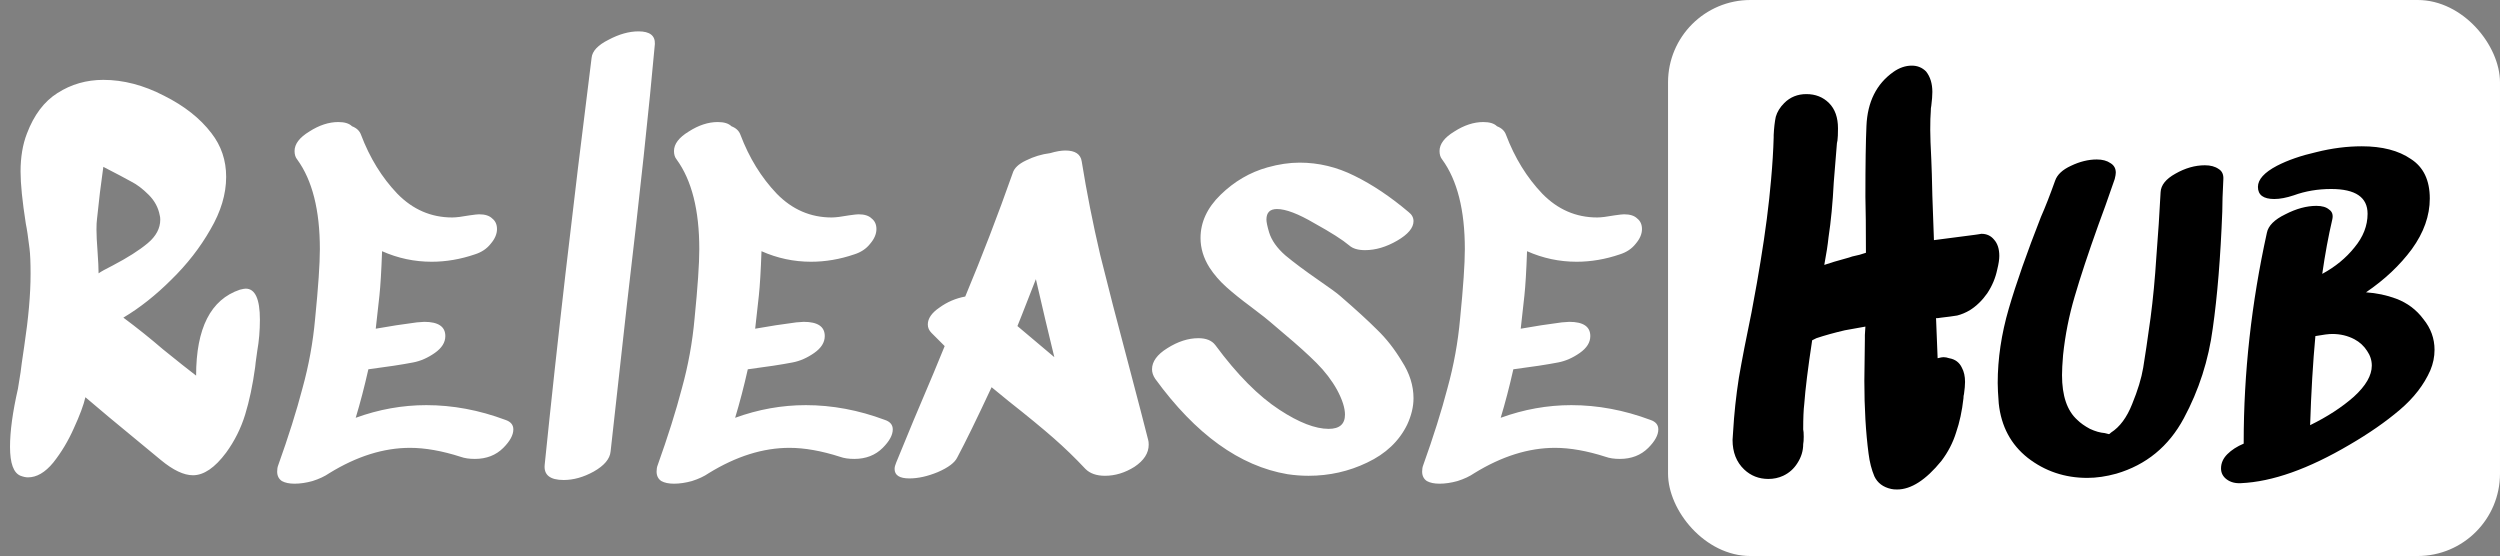 <svg width="607" height="135" viewBox="0 0 607 135" fill="none" xmlns="http://www.w3.org/2000/svg">
  <rect x="0" y="0" width="607" height="135" fill="#808080" stroke="none"/>
  <path
    d="M23.552 53.184C23.467 53.781 23.424 54.635 23.424 55.744C23.424 57.024 23.509 58.773 23.68 60.992C23.851 63.381 23.936 65.173 23.936 66.368C24.533 65.941 25.685 65.301 27.392 64.448C30.976 62.571 33.792 60.779 35.84 59.072C37.888 57.365 38.912 55.445 38.912 53.312C38.912 52.885 38.869 52.544 38.784 52.288C38.443 50.411 37.547 48.747 36.096 47.296C34.645 45.845 33.237 44.779 31.872 44.096C30.507 43.328 28.245 42.133 25.088 40.512C24.491 44.693 23.979 48.917 23.552 53.184ZM39.04 55.488L39.424 54.848L39.04 55.488ZM39.552 53.184L39.68 53.952L39.552 53.184ZM58.24 70.336C58.923 70.165 59.392 70.08 59.648 70.08C61.952 70.08 63.104 72.597 63.104 77.632C63.104 80.277 62.891 82.795 62.464 85.184C62.123 87.573 61.952 88.896 61.952 89.152C61.355 93.504 60.544 97.344 59.52 100.672C58.496 104 56.96 107.072 54.912 109.888C52.181 113.557 49.493 115.392 46.848 115.392C44.629 115.392 42.027 114.155 39.04 111.68L26.496 101.312L20.736 96.448C20.309 98.325 19.371 100.843 17.92 104C16.555 107.072 14.891 109.845 12.928 112.32C10.965 114.709 8.917 115.904 6.784 115.904C6.272 115.904 5.675 115.776 4.992 115.52C3.285 114.837 2.432 112.491 2.432 108.48C2.432 104.725 3.072 100.032 4.352 94.4L4.992 90.432C5.077 89.579 5.376 87.445 5.888 84.032C6.4 80.619 6.784 77.461 7.04 74.56C7.296 71.659 7.424 68.971 7.424 66.496C7.424 63.765 7.339 61.717 7.168 60.352C6.827 57.536 6.528 55.531 6.272 54.336C5.419 48.875 4.992 44.651 4.992 41.664C4.992 38.165 5.504 35.093 6.528 32.448C8.235 27.925 10.709 24.64 13.952 22.592C17.28 20.459 20.992 19.392 25.088 19.392C29.952 19.392 34.859 20.672 39.808 23.232C44.757 25.707 48.597 28.736 51.328 32.32C53.717 35.392 54.912 38.933 54.912 42.944C54.912 47.125 53.632 51.392 51.072 55.744C48.597 60.096 45.44 64.149 41.6 67.904C37.845 71.659 33.963 74.731 29.952 77.12C33.28 79.595 36.48 82.155 39.552 84.8C43.136 87.701 45.824 89.835 47.616 91.2C47.616 79.68 51.157 72.725 58.24 70.336ZM122.719 101.952C123.999 102.379 124.639 103.147 124.639 104.256C124.639 105.621 123.828 107.115 122.207 108.736C120.415 110.528 118.111 111.424 115.295 111.424C113.93 111.424 112.778 111.253 111.839 110.912C107.316 109.461 103.22 108.736 99.551 108.736C93.151 108.736 86.623 110.784 79.967 114.88C78.858 115.648 77.492 116.288 75.871 116.8C74.335 117.227 72.884 117.44 71.519 117.44C70.239 117.44 69.215 117.227 68.447 116.8C67.679 116.288 67.295 115.52 67.295 114.496C67.295 113.899 67.38 113.387 67.551 112.96C70.026 106.048 71.988 99.819 73.439 94.272C74.975 88.725 75.999 83.093 76.511 77.376C77.279 69.696 77.663 64.064 77.663 60.48C77.663 51.008 75.828 43.755 72.159 38.72C71.732 38.208 71.519 37.525 71.519 36.672C71.519 34.965 72.714 33.387 75.103 31.936C77.492 30.4 79.839 29.632 82.143 29.632C83.679 29.632 84.788 29.973 85.471 30.656C86.58 31.083 87.306 31.765 87.647 32.704C89.78 38.336 92.724 43.115 96.479 47.04C100.234 50.88 104.671 52.8 109.791 52.8C110.73 52.8 112.138 52.629 114.015 52.288C115.21 52.117 115.978 52.032 116.319 52.032C117.77 52.032 118.836 52.373 119.519 53.056C120.287 53.653 120.671 54.507 120.671 55.616C120.671 56.811 120.159 58.005 119.135 59.2C118.196 60.395 116.916 61.248 115.295 61.76C111.796 62.955 108.298 63.552 104.799 63.552C100.618 63.552 96.607 62.699 92.767 60.992C92.596 65.771 92.383 69.355 92.127 71.744L91.231 79.808C94.559 79.211 97.887 78.699 101.215 78.272L103.007 78.144C106.42 78.144 108.127 79.296 108.127 81.6C108.127 83.136 107.274 84.501 105.567 85.696C103.86 86.891 102.111 87.659 100.319 88C97.674 88.512 94.047 89.067 89.439 89.664C88.5 93.845 87.476 97.771 86.367 101.44C91.999 99.392 97.716 98.368 103.519 98.368C109.919 98.368 116.319 99.563 122.719 101.952ZM143.643 14.016C143.814 12.395 145.179 10.944 147.739 9.664C150.299 8.299 152.731 7.616 155.035 7.616C157.766 7.616 159.088 8.64 159.003 10.688C157.638 25.963 155.376 47.04 152.219 73.92C150.171 92.267 148.848 104.171 148.251 109.632C148.08 111.424 146.715 113.045 144.155 114.496C141.68 115.861 139.248 116.544 136.859 116.544C133.531 116.544 131.995 115.307 132.251 112.832C135.238 83.477 139.035 50.539 143.643 14.016ZM214.844 101.952C216.124 102.379 216.764 103.147 216.764 104.256C216.764 105.621 215.953 107.115 214.332 108.736C212.54 110.528 210.236 111.424 207.42 111.424C206.055 111.424 204.903 111.253 203.964 110.912C199.441 109.461 195.345 108.736 191.676 108.736C185.276 108.736 178.748 110.784 172.092 114.88C170.983 115.648 169.617 116.288 167.996 116.8C166.46 117.227 165.009 117.44 163.644 117.44C162.364 117.44 161.34 117.227 160.572 116.8C159.804 116.288 159.42 115.52 159.42 114.496C159.42 113.899 159.505 113.387 159.676 112.96C162.151 106.048 164.113 99.819 165.564 94.272C167.1 88.725 168.124 83.093 168.636 77.376C169.404 69.696 169.788 64.064 169.788 60.48C169.788 51.008 167.953 43.755 164.284 38.72C163.857 38.208 163.644 37.525 163.644 36.672C163.644 34.965 164.839 33.387 167.228 31.936C169.617 30.4 171.964 29.632 174.268 29.632C175.804 29.632 176.913 29.973 177.596 30.656C178.705 31.083 179.431 31.765 179.772 32.704C181.905 38.336 184.849 43.115 188.604 47.04C192.359 50.88 196.796 52.8 201.916 52.8C202.855 52.8 204.263 52.629 206.14 52.288C207.335 52.117 208.103 52.032 208.444 52.032C209.895 52.032 210.961 52.373 211.644 53.056C212.412 53.653 212.796 54.507 212.796 55.616C212.796 56.811 212.284 58.005 211.26 59.2C210.321 60.395 209.041 61.248 207.42 61.76C203.921 62.955 200.423 63.552 196.924 63.552C192.743 63.552 188.732 62.699 184.892 60.992C184.721 65.771 184.508 69.355 184.252 71.744L183.356 79.808C186.684 79.211 190.012 78.699 193.34 78.272L195.132 78.144C198.545 78.144 200.252 79.296 200.252 81.6C200.252 83.136 199.399 84.501 197.692 85.696C195.985 86.891 194.236 87.659 192.444 88C189.799 88.512 186.172 89.067 181.564 89.664C180.625 93.845 179.601 97.771 178.492 101.44C184.124 99.392 189.841 98.368 195.644 98.368C202.044 98.368 208.444 99.563 214.844 101.952ZM248.056 76.608L247.032 79.168L255.992 86.72L255.096 83.008C254.499 80.619 253.304 75.541 251.512 67.776L248.056 76.608ZM262.648 39.232C263.843 46.656 265.336 54.208 267.128 61.888C269.005 69.483 271.267 78.229 273.912 88.128C276.387 97.515 278.008 103.744 278.776 106.816C278.861 107.072 278.904 107.456 278.904 107.968C278.904 110.016 277.752 111.808 275.448 113.344C273.144 114.795 270.755 115.52 268.28 115.52C266.232 115.52 264.653 114.965 263.544 113.856C261.069 111.211 258.467 108.693 255.736 106.304C253.005 103.915 249.421 100.971 244.984 97.472L240.76 94.016C237.176 101.696 234.403 107.371 232.44 111.04C231.843 112.32 230.264 113.515 227.704 114.624C225.229 115.648 222.925 116.16 220.792 116.16C218.403 116.16 217.208 115.392 217.208 113.856C217.208 113.429 217.336 112.917 217.592 112.32C220.152 106.005 223.181 98.752 226.68 90.56L229.368 84.032C227.235 81.899 226.168 80.832 226.168 80.832C225.571 80.235 225.272 79.552 225.272 78.784C225.272 77.333 226.211 75.968 228.088 74.688C229.965 73.323 232.056 72.427 234.36 72C238.456 62.187 242.296 52.203 245.88 42.048C246.221 40.853 247.288 39.829 249.08 38.976C250.957 38.037 252.92 37.44 254.968 37.184C256.419 36.757 257.656 36.544 258.68 36.544C261.069 36.544 262.392 37.44 262.648 39.232ZM327.584 59.584C325.963 58.219 323.147 56.427 319.136 54.208C315.211 51.904 312.181 50.752 310.048 50.752C308.341 50.752 307.488 51.605 307.488 53.312C307.488 53.909 307.701 54.933 308.128 56.384C308.725 58.347 310.048 60.224 312.096 62.016C314.144 63.723 316.832 65.728 320.16 68.032C322.891 69.909 324.64 71.189 325.408 71.872C329.163 75.115 332.149 77.845 334.368 80.064C336.587 82.197 338.592 84.757 340.384 87.744C342.261 90.645 343.2 93.632 343.2 96.704C343.2 98.752 342.688 100.885 341.664 103.104C339.701 107.115 336.459 110.187 331.936 112.32C327.499 114.453 322.763 115.52 317.728 115.52C316.021 115.52 314.315 115.392 312.608 115.136C301.003 113.173 290.293 105.451 280.48 91.968C279.968 91.2 279.712 90.432 279.712 89.664C279.712 87.787 280.949 86.08 283.424 84.544C285.984 82.923 288.501 82.112 290.976 82.112C292.853 82.112 294.219 82.667 295.072 83.776C300.363 90.944 305.568 96.192 310.688 99.52C315.381 102.592 319.349 104.128 322.592 104.128C325.237 104.128 326.56 102.976 326.56 100.672C326.56 99.051 325.92 97.045 324.64 94.656C323.36 92.352 321.696 90.176 319.648 88.128C317.6 86.08 314.997 83.733 311.84 81.088L308.384 78.144C308.043 77.803 306.464 76.565 303.648 74.432C301.344 72.725 299.381 71.147 297.76 69.696C296.139 68.245 294.773 66.667 293.664 64.96C292.213 62.656 291.488 60.267 291.488 57.792C291.488 53.952 293.109 50.453 296.352 47.296C299.68 44.053 303.477 41.835 307.744 40.64C310.475 39.872 313.077 39.488 315.552 39.488C320.16 39.488 324.597 40.555 328.864 42.688C333.216 44.821 337.611 47.765 342.048 51.52C342.816 52.117 343.2 52.843 343.2 53.696C343.2 55.317 341.877 56.896 339.232 58.432C336.587 59.968 333.984 60.736 331.424 60.736C329.717 60.736 328.437 60.352 327.584 59.584ZM400.719 101.952C401.999 102.379 402.639 103.147 402.639 104.256C402.639 105.621 401.828 107.115 400.207 108.736C398.415 110.528 396.111 111.424 393.295 111.424C391.93 111.424 390.778 111.253 389.839 110.912C385.316 109.461 381.22 108.736 377.551 108.736C371.151 108.736 364.623 110.784 357.967 114.88C356.858 115.648 355.492 116.288 353.871 116.8C352.335 117.227 350.884 117.44 349.519 117.44C348.239 117.44 347.215 117.227 346.447 116.8C345.679 116.288 345.295 115.52 345.295 114.496C345.295 113.899 345.38 113.387 345.551 112.96C348.026 106.048 349.988 99.819 351.439 94.272C352.975 88.725 353.999 83.093 354.511 77.376C355.279 69.696 355.663 64.064 355.663 60.48C355.663 51.008 353.828 43.755 350.159 38.72C349.732 38.208 349.519 37.525 349.519 36.672C349.519 34.965 350.714 33.387 353.103 31.936C355.492 30.4 357.839 29.632 360.143 29.632C361.679 29.632 362.788 29.973 363.471 30.656C364.58 31.083 365.306 31.765 365.647 32.704C367.78 38.336 370.724 43.115 374.479 47.04C378.234 50.88 382.671 52.8 387.791 52.8C388.73 52.8 390.138 52.629 392.015 52.288C393.21 52.117 393.978 52.032 394.319 52.032C395.77 52.032 396.836 52.373 397.519 53.056C398.287 53.653 398.671 54.507 398.671 55.616C398.671 56.811 398.159 58.005 397.135 59.2C396.196 60.395 394.916 61.248 393.295 61.76C389.796 62.955 386.298 63.552 382.799 63.552C378.618 63.552 374.607 62.699 370.767 60.992C370.596 65.771 370.383 69.355 370.127 71.744L369.231 79.808C372.559 79.211 375.887 78.699 379.215 78.272L381.007 78.144C384.42 78.144 386.127 79.296 386.127 81.6C386.127 83.136 385.274 84.501 383.567 85.696C381.86 86.891 380.111 87.659 378.319 88C375.674 88.512 372.047 89.067 367.439 89.664C366.5 93.845 365.476 97.771 364.367 101.44C369.999 99.392 375.716 98.368 381.519 98.368C387.919 98.368 394.319 99.563 400.719 101.952Z"
    fill="white" />
  <rect x="405" width="202" height="135" rx="20" fill="white" />
  <path
    d="M481.08 56.768C482.36 56.768 483.384 57.237 484.152 58.176C485.005 59.115 485.432 60.437 485.432 62.144C485.432 62.997 485.261 64.107 484.92 65.472C484.493 67.52 483.683 69.44 482.488 71.232C481.293 72.939 479.885 74.304 478.264 75.328C477.24 75.925 476.216 76.352 475.192 76.608C474.168 76.779 472.888 76.949 471.352 77.12L470.456 77.248H470.072L470.456 86.976C471.139 86.805 471.608 86.72 471.864 86.72C472.291 86.72 472.76 86.805 473.272 86.976C474.723 87.232 475.747 88 476.344 89.28C476.856 90.219 477.112 91.371 477.112 92.736C477.112 93.504 477.027 94.485 476.856 95.68C476.771 95.936 476.728 96.277 476.728 96.704C476.387 99.776 475.789 102.549 474.936 105.024C474.168 107.499 472.973 109.803 471.352 111.936C467.597 116.544 464.013 118.848 460.6 118.848C460.003 118.848 459.533 118.805 459.192 118.72C457.229 118.293 455.864 117.269 455.096 115.648C454.413 114.027 453.944 112.192 453.688 110.144C453.005 104.939 452.664 99.051 452.664 92.48L452.792 82.368V81.344L452.92 79.296L447.928 80.192C445.368 80.789 443.064 81.429 441.016 82.112L439.992 82.624C438.968 89.365 438.328 94.528 438.072 98.112C437.901 99.477 437.816 101.525 437.816 104.256C437.901 104.597 437.944 105.195 437.944 106.048C437.944 106.816 437.901 107.413 437.816 107.84C437.816 109.461 437.347 110.997 436.408 112.448C435.555 113.813 434.403 114.837 432.952 115.52C431.843 116.032 430.648 116.288 429.368 116.288C427.064 116.288 425.101 115.52 423.48 113.984C421.603 112.192 420.664 109.803 420.664 106.816L420.792 104.896C421.048 100.459 421.517 96.064 422.2 91.712C422.968 87.275 423.992 81.984 425.272 75.84C426.296 70.379 427.021 66.283 427.448 63.552C428.643 56.299 429.496 49.685 430.008 43.712C430.349 39.957 430.563 36.501 430.648 33.344V32.832C430.733 31.04 430.904 29.547 431.16 28.352C431.501 27.157 432.184 26.048 433.208 25.024C434.659 23.573 436.451 22.848 438.584 22.848C440.803 22.848 442.637 23.573 444.088 25.024C445.539 26.475 446.264 28.523 446.264 31.168C446.264 32.533 446.221 33.515 446.136 34.112L446.008 34.752L445.24 44.224C444.984 49.259 444.557 53.739 443.96 57.664C443.789 59.371 443.448 61.589 442.936 64.32C444.131 63.893 446.136 63.296 448.952 62.528L449.72 62.272C451 62.016 452.109 61.717 453.048 61.376C453.048 55.317 453.005 50.795 452.92 47.808V47.552C452.92 39.957 453.005 34.283 453.176 30.528C453.432 24.725 455.608 20.373 459.704 17.472C461.155 16.448 462.648 15.936 464.184 15.936C465.549 15.936 466.701 16.405 467.64 17.344C468.664 18.624 469.176 20.288 469.176 22.336C469.176 23.189 469.091 24.299 468.92 25.664C468.835 26.005 468.792 26.475 468.792 27.072C468.707 28.011 468.664 29.504 468.664 31.552C468.664 33.088 468.749 35.477 468.92 38.72L469.048 42.304L469.176 47.552L469.56 58.304L479.416 57.024L480.312 56.896L481.08 56.768ZM524.594 46.656C524.679 44.949 525.874 43.456 528.178 42.176C530.567 40.811 532.957 40.128 535.346 40.128C536.711 40.128 537.821 40.427 538.674 41.024C539.527 41.536 539.911 42.389 539.826 43.584C539.655 46.827 539.57 49.429 539.57 51.392C539.143 62.485 538.375 71.915 537.266 79.68C536.242 87.445 533.895 94.741 530.226 101.568C526.557 108.395 521.095 112.875 513.842 115.008C511.367 115.691 509.021 116.032 506.802 116.032C501.341 116.032 496.519 114.411 492.338 111.168C488.242 107.925 485.895 103.531 485.298 97.984C485.127 95.765 485.042 94.101 485.042 92.992C485.042 87.104 485.938 81.088 487.73 74.944C489.522 68.8 492.125 61.376 495.538 52.672C496.562 50.368 497.714 47.424 498.994 43.84C499.506 42.389 500.786 41.195 502.834 40.256C504.967 39.232 507.058 38.72 509.106 38.72C510.471 38.72 511.581 39.019 512.434 39.616C513.287 40.128 513.714 40.896 513.714 41.92C513.714 42.261 513.629 42.773 513.458 43.456C511.751 48.405 510.429 52.117 509.49 54.592C507.015 61.504 505.095 67.307 503.73 72C502.365 76.608 501.426 81.344 500.914 86.208C500.743 88.256 500.658 89.877 500.658 91.072C500.658 96.107 501.895 99.733 504.37 101.952C505.138 102.72 506.162 103.445 507.442 104.128C508.722 104.725 509.917 105.067 511.026 105.152L512.05 105.408C512.135 105.408 512.306 105.28 512.562 105.024C514.695 103.659 516.402 101.355 517.682 98.112C519.047 94.784 519.943 91.84 520.37 89.28C520.797 86.72 521.394 82.667 522.162 77.12C522.759 72.597 523.229 67.648 523.57 62.272C523.997 56.896 524.338 51.691 524.594 46.656ZM575.873 88.768C575.873 87.488 575.489 86.293 574.721 85.184C573.953 83.989 572.929 83.051 571.649 82.368C570.028 81.515 568.236 81.088 566.273 81.088C565.42 81.088 564.054 81.259 562.177 81.6C561.58 88 561.153 95.211 560.897 103.232C565.078 101.184 568.62 98.88 571.521 96.32C574.422 93.675 575.873 91.157 575.873 88.768ZM581.761 72.512C584.492 73.536 586.71 75.2 588.417 77.504C590.209 79.723 591.105 82.197 591.105 84.928C591.105 86.635 590.764 88.299 590.081 89.92C588.545 93.419 586.07 96.619 582.657 99.52C579.244 102.421 575.19 105.237 570.497 107.968C560.513 113.856 551.724 116.971 544.129 117.312C542.764 117.397 541.612 117.099 540.673 116.416C539.734 115.733 539.265 114.837 539.265 113.728C539.265 112.448 539.777 111.296 540.801 110.272C541.825 109.248 543.148 108.395 544.769 107.712V107.328C544.769 90.517 546.646 73.579 550.401 56.512C550.742 54.805 552.236 53.312 554.881 52.032C557.526 50.667 560.044 49.984 562.433 49.984C563.798 49.984 564.822 50.283 565.505 50.88C566.273 51.392 566.529 52.203 566.273 53.312C565.334 57.323 564.524 61.717 563.841 66.496C566.998 64.789 569.601 62.656 571.649 60.096C573.782 57.536 574.849 54.805 574.849 51.904C574.849 47.893 571.905 45.888 566.017 45.888C562.774 45.888 559.745 46.4 556.929 47.424C555.137 48.021 553.558 48.32 552.193 48.32C549.548 48.32 548.225 47.339 548.225 45.376C548.225 43.584 549.761 41.877 552.833 40.256C555.478 38.891 558.678 37.781 562.433 36.928C566.188 35.989 569.857 35.52 573.441 35.52C578.39 35.52 582.358 36.544 585.345 38.592C588.417 40.555 589.953 43.755 589.953 48.192C589.953 52.373 588.502 56.469 585.601 60.48C582.7 64.405 578.988 67.904 574.465 70.976C577.025 71.147 579.457 71.659 581.761 72.512Z"
    fill="black" />
</svg>
